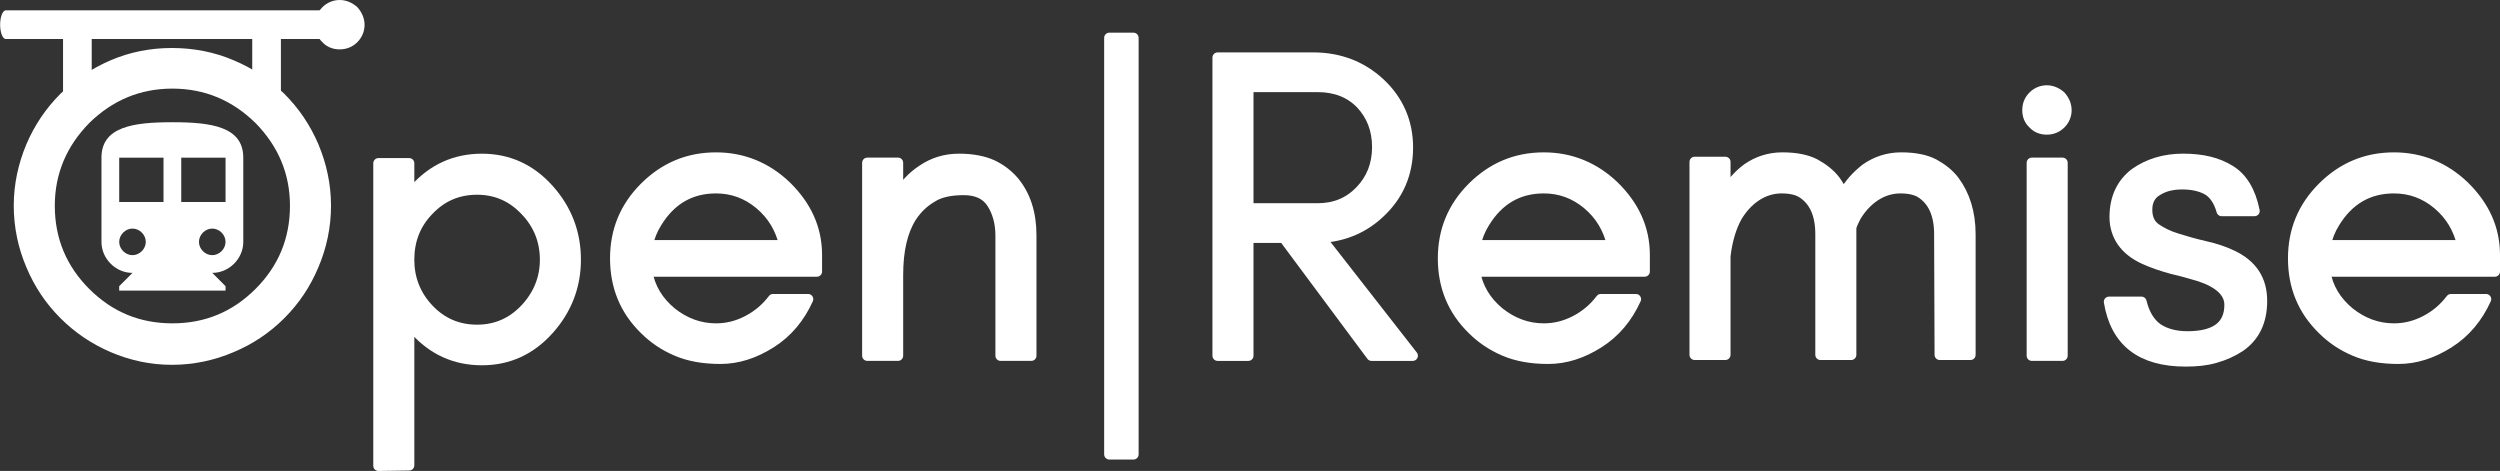 <?xml version="1.0" encoding="UTF-8" standalone="no"?>
<!-- Created with Inkscape (http://www.inkscape.org/) -->

<svg
   width="241.383mm"
   height="45.471mm"
   viewBox="0 0 241.383 45.471"
   version="1.1"
   id="svg1"
   sodipodi:docname="light.svg"
   inkscape:version="1.4 (e7c3feb100, 2024-10-09)"
   xmlns:inkscape="http://www.inkscape.org/namespaces/inkscape"
   xmlns:sodipodi="http://sodipodi.sourceforge.net/DTD/sodipodi-0.dtd"
   xmlns="http://www.w3.org/2000/svg"
   xmlns:svg="http://www.w3.org/2000/svg">
  <rect x="0" y="0" width="241.383" height="45.471" fill="#333333" stroke="none"/>
  <sodipodi:namedview
     id="namedview1"
     pagecolor="#ffffff"
     bordercolor="#000000"
     borderopacity="0.25"
     inkscape:showpageshadow="2"
     inkscape:pageopacity="0.0"
     inkscape:pagecheckerboard="0"
     inkscape:deskcolor="#d1d1d1"
     inkscape:document-units="mm"
     inkscape:zoom="4"
     inkscape:cx="187"
     inkscape:cy="57.000001"
     inkscape:window-width="3440"
     inkscape:window-height="1408"
     inkscape:window-x="0"
     inkscape:window-y="0"
     inkscape:window-maximized="1"
     inkscape:current-layer="layer2" />
  <defs
     id="defs1">
    <rect
       x="91.272"
       y="310.313"
       width="578.248"
       height="348.909"
       id="rect1" />
  </defs>
  <g
     inkscape:label="Logo"
     inkscape:groupmode="layer"
     id="layer1"
     transform="translate(-242.41,-504.82)"
     style="fill:#ffffff;fill-opacity:1">
    <path
       style="font-size:42.333px;font-family:'Glacial Indifference';-inkscape-font-specification:'Glacial Indifference';fill:#ffffff;stroke:#ffffff;stroke-linecap:round;stroke-linejoin:round;fill-opacity:1;stroke-opacity:1"
       d="m 483.293,529.429 c 0,-2.54 -1.016,-4.741 -2.963,-6.646 -1.905,-1.82 -4.191,-2.752 -6.773,-2.752 -2.709,0 -4.995,0.974 -6.9,2.879 -1.905,1.905 -2.836,4.191 -2.836,6.858 0,2.709 0.931,4.995 2.836,6.858 0.889,0.889 1.905,1.566 3.09,2.074 1.185,0.508 2.582,0.762 4.233,0.762 1.651,0 3.26,-0.508 4.868,-1.524 1.609,-1.016 2.794,-2.455 3.598,-4.233 h -3.387 c -0.677,0.889 -1.482,1.566 -2.455,2.074 -0.974,0.508 -1.99,0.762 -3.048,0.762 -1.609,0 -3.048,-0.55 -4.318,-1.566 -1.27,-1.058 -2.074,-2.371 -2.328,-3.937 h 16.383 z m -3.133,-0.931 h -13.208 c 0.169,-0.804 0.466,-1.524 0.889,-2.201 1.355,-2.201 3.26,-3.302 5.715,-3.302 1.566,0 2.963,0.508 4.191,1.524 1.27,1.058 2.032,2.371 2.413,3.979 z"
       id="path25" />
    <path
       style="font-size:42.333px;font-family:'Glacial Indifference';-inkscape-font-specification:'Glacial Indifference';fill:#ffffff;stroke:#ffffff;stroke-linecap:round;stroke-linejoin:round;fill-opacity:1;stroke-opacity:1"
       d="m 450.739,536.541 c -0.72,-0.508 -1.27,-1.355 -1.566,-2.582 h -3.133 c 0.635,3.852 3.09,5.757 7.408,5.757 1.016,0 1.947,-0.085 2.836,-0.339 0.889,-0.254 1.651,-0.593 2.371,-1.058 1.439,-0.974 2.159,-2.455 2.159,-4.445 0,-2.032 -0.931,-3.471 -2.879,-4.403 -0.804,-0.381 -1.693,-0.677 -2.667,-0.889 -0.931,-0.212 -1.82,-0.466 -2.625,-0.72 -0.847,-0.254 -1.524,-0.593 -2.074,-0.974 -0.55,-0.381 -0.847,-0.974 -0.847,-1.82 0,-0.847 0.339,-1.482 1.016,-1.863 0.677,-0.423 1.482,-0.593 2.371,-0.593 0.931,0 1.736,0.169 2.371,0.508 0.635,0.339 1.143,1.016 1.439,2.074 h 3.175 c -0.381,-1.905 -1.185,-3.217 -2.371,-3.937 -1.228,-0.762 -2.709,-1.101 -4.53,-1.101 -1.778,0 -3.344,0.466 -4.657,1.397 -1.27,0.974 -1.947,2.371 -1.947,4.233 0,0.889 0.254,1.693 0.72,2.371 0.508,0.72 1.228,1.27 2.159,1.693 0.847,0.381 1.736,0.677 2.667,0.931 0.931,0.212 1.82,0.466 2.667,0.72 1.905,0.635 2.879,1.566 2.879,2.752 0,2.032 -1.355,3.048 -4.064,3.048 -1.143,0 -2.117,-0.254 -2.879,-0.762 z"
       id="path24" />
    <path
       style="font-size:42.333px;font-family:'Glacial Indifference';-inkscape-font-specification:'Glacial Indifference';fill:#ffffff;stroke:#ffffff;stroke-linecap:round;stroke-linejoin:round;fill-opacity:1;stroke-opacity:1"
       d="m 441.553,539.165 v -18.627 h -2.963 v 18.627 z"
       id="path23" />
    <path
       style="font-size:42.333px;font-family:'Glacial Indifference';-inkscape-font-specification:'Glacial Indifference';fill:#ffffff;stroke:#ffffff;stroke-linecap:round;stroke-linejoin:round;fill-opacity:1;stroke-opacity:1"
       d="m 441.383,514.104 c -0.381,-0.339 -0.847,-0.55 -1.355,-0.55 -0.508,0 -0.974,0.212 -1.312,0.55 -0.381,0.381 -0.55,0.847 -0.55,1.355 0,0.508 0.169,0.974 0.55,1.312 0.339,0.381 0.804,0.55 1.312,0.55 0.508,0 0.974,-0.169 1.355,-0.55 0.339,-0.339 0.55,-0.804 0.55,-1.312 0,-0.508 -0.212,-0.974 -0.55,-1.355 z"
       id="path22" />
    <path
       style="font-size:42.333px;font-family:'Glacial Indifference';-inkscape-font-specification:'Glacial Indifference';fill:#ffffff;stroke:#ffffff;stroke-linecap:round;stroke-linejoin:round;fill-opacity:1;stroke-opacity:1"
       d="m 429.699,539.081 h 2.963 v -11.642 c 0,-2.074 -0.55,-3.81 -1.566,-5.165 -0.508,-0.677 -1.185,-1.185 -1.947,-1.609 -0.804,-0.423 -1.863,-0.635 -3.175,-0.635 -1.27,0 -2.413,0.381 -3.387,1.058 -0.889,0.677 -1.609,1.482 -2.201,2.498 -0.212,-0.466 -0.466,-0.889 -0.762,-1.312 -0.508,-0.677 -1.185,-1.185 -1.947,-1.609 -0.804,-0.423 -1.863,-0.635 -3.175,-0.635 -1.27,0 -2.413,0.381 -3.387,1.058 -0.847,0.635 -1.524,1.397 -2.117,2.371 v -3.006 h -2.963 v 18.627 h 2.963 v -9.525 c 0.169,-1.482 0.55,-2.794 1.143,-3.852 0.466,-0.762 1.058,-1.439 1.82,-1.947 0.762,-0.508 1.609,-0.762 2.455,-0.762 0.889,0 1.524,0.169 1.947,0.423 1.228,0.762 1.82,2.117 1.82,4.022 v 11.642 h 2.963 v -11.642 c 0,-0.212 0,-0.466 0,-0.677 0.127,-0.381 0.296,-0.72 0.466,-1.058 0.466,-0.762 1.058,-1.439 1.82,-1.947 0.762,-0.508 1.609,-0.762 2.455,-0.762 0.889,0 1.524,0.169 1.947,0.423 1.228,0.762 1.82,2.117 1.82,4.022 z"
       id="path21" />
    <path
       style="font-size:42.333px;font-family:'Glacial Indifference';-inkscape-font-specification:'Glacial Indifference';fill:#ffffff;stroke:#ffffff;stroke-linecap:round;stroke-linejoin:round;fill-opacity:1;stroke-opacity:1"
       d="m 401.209,529.429 c 0,-2.54 -1.016,-4.741 -2.963,-6.646 -1.905,-1.82 -4.191,-2.752 -6.773,-2.752 -2.709,0 -4.995,0.974 -6.9,2.879 -1.905,1.905 -2.836,4.191 -2.836,6.858 0,2.709 0.931,4.995 2.836,6.858 0.889,0.889 1.905,1.566 3.09,2.074 1.185,0.508 2.582,0.762 4.233,0.762 1.651,0 3.26,-0.508 4.868,-1.524 1.609,-1.016 2.794,-2.455 3.598,-4.233 h -3.387 c -0.677,0.889 -1.482,1.566 -2.455,2.074 -0.974,0.508 -1.99,0.762 -3.048,0.762 -1.609,0 -3.048,-0.55 -4.318,-1.566 -1.27,-1.058 -2.074,-2.371 -2.328,-3.937 h 16.383 z m -3.133,-0.931 h -13.208 c 0.169,-0.804 0.466,-1.524 0.889,-2.201 1.355,-2.201 3.26,-3.302 5.715,-3.302 1.566,0 2.963,0.508 4.191,1.524 1.27,1.058 2.032,2.371 2.413,3.979 z"
       id="path20" />
    <path
       style="font-size:42.333px;font-family:'Glacial Indifference';-inkscape-font-specification:'Glacial Indifference';fill:#ffffff;stroke:#ffffff;stroke-linecap:round;stroke-linejoin:round;fill-opacity:1;stroke-opacity:1"
       d="M 362.94,524.941 V 513.215 h 6.689 c 1.736,0 3.133,0.55 4.191,1.651 1.016,1.101 1.566,2.455 1.566,4.149 0,1.693 -0.55,3.09 -1.651,4.233 -1.101,1.143 -2.455,1.693 -4.106,1.693 z m 15.409,-5.884 c 0,-2.455 -0.931,-4.572 -2.709,-6.223 -1.736,-1.609 -3.895,-2.455 -6.435,-2.455 h -9.229 v 28.787 h 2.963 v -11.388 h 3.429 l 8.467,11.388 h 3.979 l -8.89,-11.388 c 2.244,-0.127 4.149,-0.931 5.715,-2.413 1.778,-1.651 2.709,-3.768 2.709,-6.308 z"
       id="path19" />
    <path
       style="font-size:42.333px;font-family:'Glacial Indifference';-inkscape-font-specification:'Glacial Indifference';fill:#ffffff;stroke:#ffffff;stroke-linecap:round;stroke-linejoin:round;fill-opacity:1;stroke-opacity:1"
       d="m 349.52,548.69 h 2.328 v -40.217 h -2.328 z"
       id="path18" />
    <path
       style="font-size:42.333px;font-family:'Glacial Indifference';-inkscape-font-specification:'Glacial Indifference';fill:#ffffff;stroke:#ffffff;stroke-linecap:round;stroke-linejoin:round;fill-opacity:1;stroke-opacity:1"
       d="m 339.021,539.165 h 2.963 v -11.642 c 0,-2.159 -0.593,-3.895 -1.693,-5.207 -0.593,-0.677 -1.27,-1.185 -2.074,-1.566 -0.847,-0.381 -1.905,-0.593 -3.217,-0.593 -1.355,0 -2.498,0.381 -3.514,1.058 -0.974,0.635 -1.778,1.482 -2.371,2.54 v -3.217 h -2.963 v 18.627 h 2.963 v -7.789 c 0,-2.371 0.423,-4.233 1.312,-5.63 0.508,-0.762 1.143,-1.397 1.947,-1.863 0.762,-0.508 1.82,-0.72 3.09,-0.72 1.27,0 2.159,0.423 2.709,1.27 0.55,0.847 0.847,1.905 0.847,3.133 z"
       id="path17" />
    <path
       style="font-size:42.333px;font-family:'Glacial Indifference';-inkscape-font-specification:'Glacial Indifference';fill:#ffffff;stroke:#ffffff;stroke-linecap:round;stroke-linejoin:round;fill-opacity:1;stroke-opacity:1"
       d="m 321.283,529.429 c 0,-2.54 -1.016,-4.741 -2.963,-6.646 -1.905,-1.82 -4.191,-2.752 -6.773,-2.752 -2.709,0 -4.995,0.974 -6.9,2.879 -1.905,1.905 -2.836,4.191 -2.836,6.858 0,2.709 0.931,4.995 2.836,6.858 0.889,0.889 1.905,1.566 3.09,2.074 1.185,0.508 2.582,0.762 4.233,0.762 1.651,0 3.26,-0.508 4.868,-1.524 1.609,-1.016 2.794,-2.455 3.598,-4.233 h -3.387 c -0.677,0.889 -1.482,1.566 -2.455,2.074 -0.974,0.508 -1.99,0.762 -3.048,0.762 -1.609,0 -3.048,-0.55 -4.318,-1.566 -1.27,-1.058 -2.074,-2.371 -2.328,-3.937 h 16.383 z m -3.133,-0.931 h -13.208 c 0.169,-0.804 0.466,-1.524 0.889,-2.201 1.355,-2.201 3.26,-3.302 5.715,-3.302 1.566,0 2.963,0.508 4.191,1.524 1.27,1.058 2.032,2.371 2.413,3.979 z"
       id="path16" />
    <path
       style="font-size:42.333px;font-family:'Glacial Indifference';-inkscape-font-specification:'Glacial Indifference';fill:#ffffff;stroke:#ffffff;stroke-linecap:round;stroke-linejoin:round;fill-opacity:1;stroke-opacity:1"
       d="m 281.914,549.749 v -13.758 c 0.127,0.254 0.339,0.466 0.508,0.635 1.778,1.99 3.937,2.963 6.519,2.963 2.54,0 4.699,-0.974 6.477,-2.963 1.693,-1.905 2.582,-4.149 2.582,-6.731 0,-2.625 -0.889,-4.868 -2.582,-6.773 -1.778,-1.99 -3.937,-2.963 -6.477,-2.963 -2.582,0 -4.741,0.974 -6.519,2.963 -0.169,0.169 -0.381,0.381 -0.508,0.635 v -3.175 h -2.963 v 29.21 z m 13.123,-19.854 c 0,1.778 -0.635,3.387 -1.905,4.741 -1.27,1.355 -2.836,2.032 -4.657,2.032 -1.863,0 -3.429,-0.677 -4.699,-2.032 -1.27,-1.355 -1.863,-2.963 -1.863,-4.741 0,-1.82 0.593,-3.429 1.863,-4.741 1.27,-1.355 2.836,-2.032 4.699,-2.032 1.82,0 3.387,0.677 4.657,2.032 1.27,1.312 1.905,2.921 1.905,4.741 z"
       id="path15" />
  </g>
  <g
     inkscape:groupmode="layer"
     id="layer2"
     inkscape:label="Icon"
     transform="translate(-1.1334043e-4,-0.107)"
     style="fill:#ffffff;fill-opacity:1">
    <path
       d="M 31.173,3.874 H 0.553 a 0.553,1.384 0 0 1 0,-2.767 H 31.173 a 0.553,1.384 0 0 1 0,2.767 z"
       fill="#000000"
       id="path36"
       style="fill:#ffffff;fill-opacity:1;stroke-width:0.265" />
    <path
       d="M 7.472,10.075 A 1.383,0.553 0 0 1 6.088,9.522 V 3.321 a 1.384,0.553 0 0 1 2.768,0 V 9.522 A 1.383,0.553 0 0 1 7.472,10.075 Z"
       fill="#000000"
       id="path39"
       style="fill:#ffffff;fill-opacity:1;stroke-width:0.265" />
    <path
       d="M 25.738,10.094 A 1.383,0.553 0 0 1 24.354,9.541 v -6.22 a 1.384,0.553 0 0 1 2.768,0 v 6.22 a 1.383,0.553 0 0 1 -1.384,0.553 z"
       fill="#000000"
       id="path40"
       style="fill:#ffffff;fill-opacity:1;stroke-width:0.265" />
    <path
       style="font-size:42.333px;font-family:'Glacial Indifference';-inkscape-font-specification:'Glacial Indifference';fill:#ffffff;stroke:#ffffff;stroke-linecap:round;stroke-linejoin:round;fill-opacity:1;stroke-opacity:1"
       d="m 270.907,524.687 c 0,3.302 -1.185,6.096 -3.471,8.382 -2.328,2.328 -5.122,3.471 -8.382,3.471 -3.26,0 -6.054,-1.143 -8.382,-3.471 -2.286,-2.286 -3.471,-5.08 -3.471,-8.382 0,-3.217 1.185,-6.011 3.471,-8.34 2.328,-2.286 5.122,-3.471 8.382,-3.471 3.26,0 6.054,1.185 8.382,3.471 2.286,2.328 3.471,5.122 3.471,8.34 z m 2.963,0 c 0,-2.032 -0.423,-3.937 -1.185,-5.757 -0.762,-1.778 -1.82,-3.344 -3.175,-4.699 -1.355,-1.312 -2.921,-2.371 -4.741,-3.133 -1.778,-0.762 -3.725,-1.143 -5.757,-1.143 -2.032,0 -3.937,0.381 -5.715,1.143 -1.778,0.762 -3.344,1.82 -4.699,3.133 -1.355,1.355 -2.413,2.921 -3.175,4.699 -0.762,1.82 -1.185,3.725 -1.185,5.757 0,2.032 0.423,3.979 1.185,5.757 0.762,1.82 1.82,3.387 3.175,4.741 1.355,1.355 2.921,2.413 4.699,3.175 1.778,0.762 3.683,1.185 5.715,1.185 2.032,0 3.979,-0.423 5.757,-1.185 1.82,-0.762 3.387,-1.82 4.741,-3.175 1.355,-1.355 2.413,-2.921 3.175,-4.741 0.762,-1.778 1.185,-3.725 1.185,-5.757 z"
       id="text2"
       transform="translate(-242.41,-504.713)" />
    <path
       style="font-size:42.333px;font-family:'Glacial Indifference';-inkscape-font-specification:'Glacial Indifference';fill:#ffffff;stroke:#ffffff;stroke-linecap:round;stroke-linejoin:round;fill-opacity:1;stroke-opacity:1"
       d="m 276.56,505.87 c -0.381,-0.339 -0.847,-0.55 -1.355,-0.55 -0.508,0 -0.974,0.212 -1.312,0.55 -0.381,0.381 -0.55,0.847 -0.55,1.355 0,0.508 0.169,0.974 0.55,1.312 0.339,0.381 0.804,0.55 1.312,0.55 0.508,0 0.974,-0.169 1.355,-0.55 0.339,-0.339 0.55,-0.804 0.55,-1.312 0,-0.508 -0.212,-0.974 -0.55,-1.355 z"
       id="path22-7"
       transform="translate(-242.41,-504.713)" />
    <g
       id="g1"
       inkscape:label="Loco"
       inkscape:groupmode="layer"
       style="fill:#ffffff;fill-opacity:1">
      <path
         d="m 16.643,11.909 c -3.765,0 -6.846,0.428 -6.846,3.423 v 8.129 c 0,1.626 1.369,2.995 2.995,2.995 l -1.284,1.284 v 0.428 H 21.778 V 27.739 l -1.284,-1.284 c 1.626,0 2.995,-1.369 2.995,-2.995 v -8.129 c 0,-2.995 -3.081,-3.423 -6.846,-3.423 z M 12.793,24.744 c -0.685,0 -1.284,-0.599 -1.284,-1.284 0,-0.685 0.599,-1.284 1.284,-1.284 0.685,0 1.284,0.599 1.284,1.284 0,0.685 -0.599,1.284 -1.284,1.284 z m 2.995,-5.134 h -4.278 v -4.278 h 4.278 z m 4.706,5.134 c -0.685,0 -1.284,-0.599 -1.284,-1.284 0,-0.685 0.599,-1.284 1.284,-1.284 0.685,0 1.284,0.599 1.284,1.284 0,0.685 -0.599,1.284 -1.284,1.284 z m 1.284,-5.134 h -4.278 v -4.278 h 4.278 z"
         id="path1"
         style="stroke-width:0.265;fill:#ffffff;fill-opacity:1" />
    </g>
  </g>
</svg>

